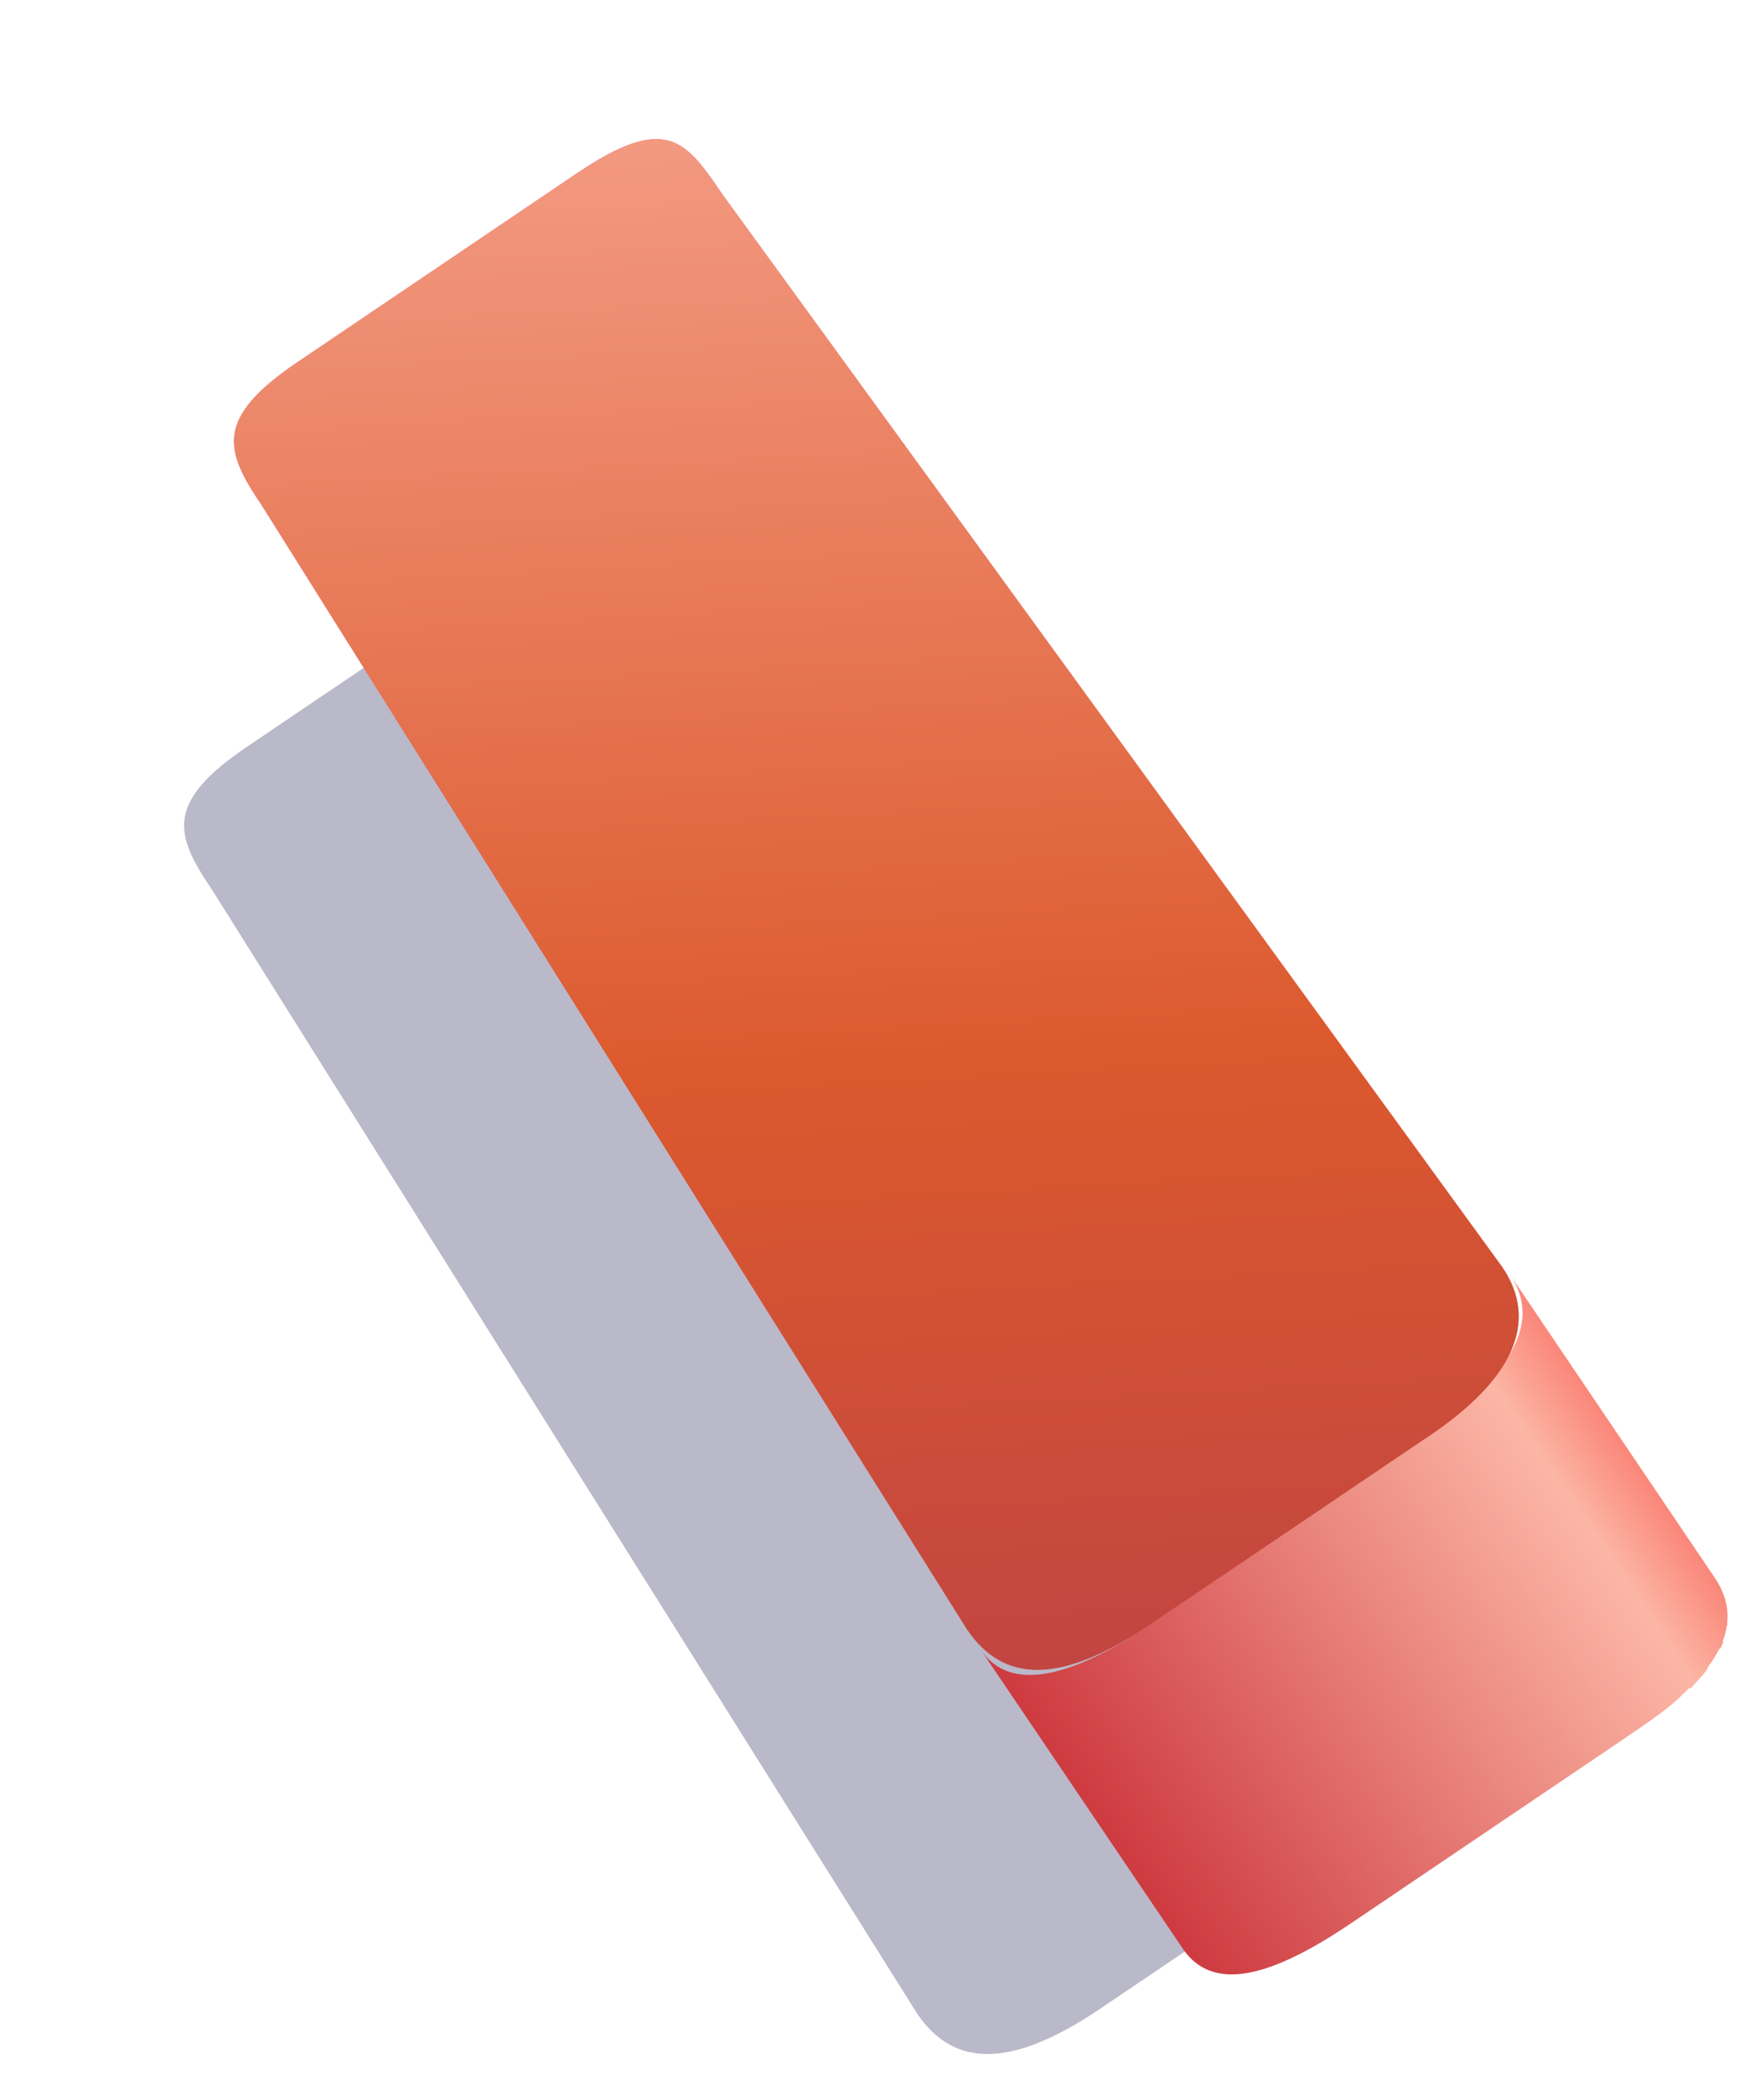 <svg width="176" height="209" fill="none" xmlns="http://www.w3.org/2000/svg"><g filter="url(#a)"><path d="M52.534 55.651c8.906-6.018 10.873-3.388 14.547 2.047l77.847 107.076c3.673 5.435 1.057 11.162-7.291 16.805l-27.829 18.806c-8.905 6.019-14.638 5.934-18.312.498L21.14 88.746c-3.674-5.436-4.782-8.646 3.567-14.288l27.828-18.807Z" fill="#18174A" fill-opacity=".3"/></g><path fill-rule="evenodd" clip-rule="evenodd" d="M150.689 127.229c3.094 4.578.235 9.845-8.025 15.427l.08.119c-.255.143-.518.284-.79.423l.228.338-27.532 18.606 2.057 3.044 16 23.675 27.534-18.608-16-23.675-.228-.338.002-.001 16.227 24.01h.001l2.056 3.043v-.001c.245-.165.49-.33.733-.496l.002.002c.237-.161.47-.321.699-.48 1.639-1.127 3.178-2.255 4.268-3.382.206-.191.404-.381.595-.57l.082.122c.333-.413.62-.723.864-.988.396-.428.682-.738.882-1.177l-.011-.016c.474-.632.861-1.254 1.16-1.865l.046.099.322-.71-.06-.09a7.238 7.238 0 0 0 .409-1.513c.02-.053.042-.108.068-.166l-.038-.057c.187-1.596-.247-3.132-1.262-4.634l-20.369-30.141Zm-36.039 34.915c-8.26 5.582-14.037 6.53-16.78 2.472l.059.086a4.85 4.85 0 0 1-.058-.085l2.057 3.044.062.091 15.937 23.582.046.067 2.012 2.977c2.743 4.059 7.969 3.483 16.78-2.472l-2.058-3.043-18.057-26.719Zm45.593 8.111-27.534 18.607 2.057 3.044 27.534-18.607-2.057-3.044Z" fill="url(#b)"/><g style="mix-blend-mode:lighten" filter="url(#c)"><path d="M57.513 17.32c8.905-6.018 10.873-3.388 14.546 2.048l77.847 107.075c3.674 5.436 1.058 11.163-7.291 16.805l-27.829 18.807c-8.905 6.018-14.638 5.933-18.311.497L26.117 50.415c-3.673-5.435-4.782-8.645 3.567-14.287L57.513 17.32Z" fill="url(#d)" fill-opacity=".6"/></g><path d="M57.513 17.32c8.905-6.018 10.873-3.388 14.546 2.048l77.847 107.075c3.674 5.436 1.058 11.163-7.291 16.805l-27.829 18.807c-8.905 6.018-14.638 5.933-18.311.497L26.117 50.415c-3.673-5.435-4.782-8.645 3.567-14.287L57.513 17.32Z" fill="url(#e)"/><defs><linearGradient id="b" x1="118.207" y1="203.097" x2="181.448" y2="160.358" gradientUnits="userSpaceOnUse"><stop stop-color="#CA3038"/><stop offset=".809" stop-color="#FCB6A5"/><stop offset=".988" stop-color="#F86157"/></linearGradient><linearGradient id="d" x1="70.411" y1="-2.55" x2="104.714" y2="187.123" gradientUnits="userSpaceOnUse"><stop stop-color="#FF0075"/><stop offset="1" stop-color="#DC592D"/></linearGradient><linearGradient id="e" x1="77.29" y1="-29.507" x2="89.106" y2="184.658" gradientUnits="userSpaceOnUse"><stop offset=".029" stop-color="#FBB2A1"/><stop offset=".636" stop-color="#DC592D"/><stop offset=".977" stop-color="#BD4145"/></linearGradient><filter id="a" x="8.965" y="42.805" width="146.987" height="171.527" filterUnits="userSpaceOnUse" color-interpolation-filters="sRGB"><feFlood flood-opacity="0" result="BackgroundImageFix"/><feBlend in="SourceGraphic" in2="BackgroundImageFix" result="shape"/><feGaussianBlur stdDeviation="4.701" result="effect1_foregroundBlur_421_50067"/></filter><filter id="c" x=".96" y="-8.509" width="172.953" height="197.493" filterUnits="userSpaceOnUse" color-interpolation-filters="sRGB"><feFlood flood-opacity="0" result="BackgroundImageFix"/><feBlend in="SourceGraphic" in2="BackgroundImageFix" result="shape"/><feGaussianBlur stdDeviation="11.192" result="effect1_foregroundBlur_421_50067"/></filter></defs></svg>